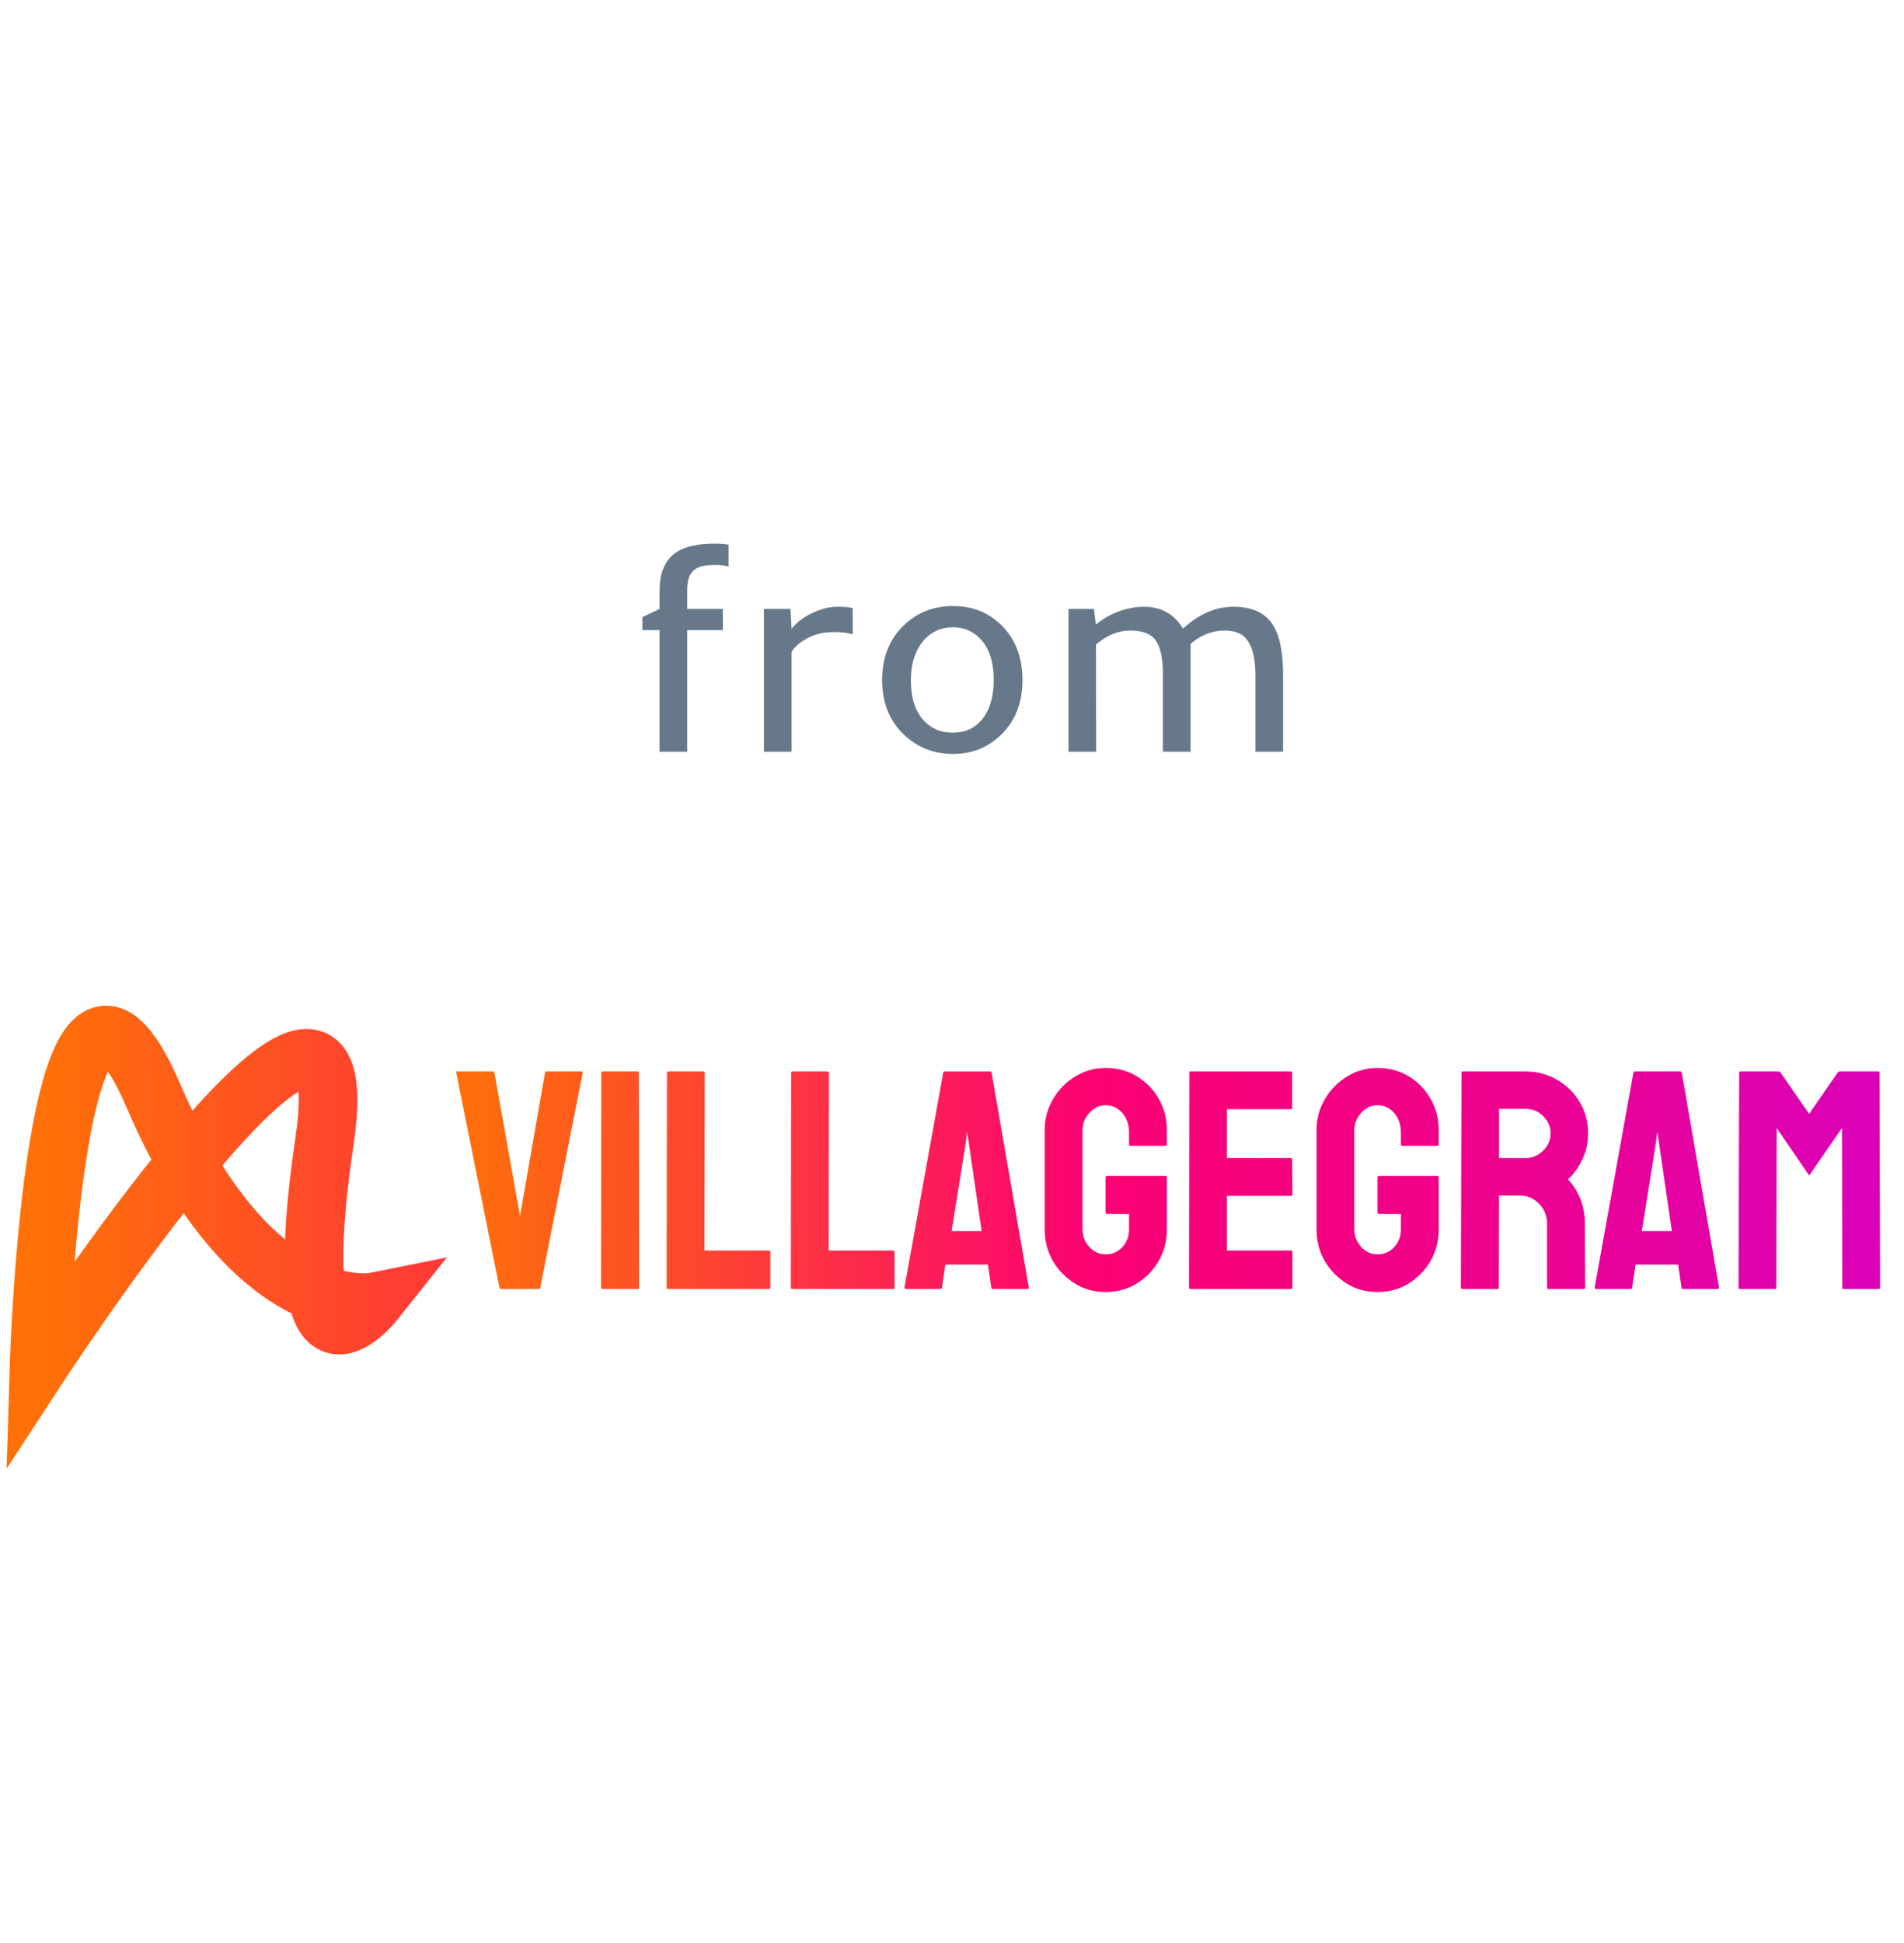 <svg width="100" height="102" viewBox="0 0 195 103" fill="none" xmlns="http://www.w3.org/2000/svg">
<path d="M74.615 10.054C74.275 9.94 73.803 9.884 73.199 9.884C72.595 9.884 72.113 9.94 71.754 10.054C71.405 10.167 71.127 10.332 70.919 10.549C70.56 10.936 70.381 11.569 70.381 12.447V14.387H74.034V16.553H70.381V29H67.549V16.553H65.793V15.222L67.549 14.387V12.829C67.549 11.838 67.634 11.092 67.804 10.592C67.983 10.091 68.195 9.676 68.441 9.346C68.686 9.015 69.017 8.727 69.432 8.482C70.31 7.963 71.542 7.703 73.128 7.703C73.789 7.703 74.284 7.741 74.615 7.816V10.054ZM87.329 16.978C86.81 16.827 86.187 16.752 85.46 16.752C84.743 16.752 84.153 16.827 83.69 16.978C83.228 17.12 82.822 17.294 82.472 17.502C81.831 17.88 81.363 18.304 81.071 18.776V29H78.239V14.387H80.957L81.071 16.412C81.779 15.524 82.812 14.859 84.172 14.415C84.663 14.245 85.224 14.16 85.857 14.16C86.489 14.16 86.98 14.207 87.329 14.302V16.978ZM90.344 21.665C90.344 19.371 91.076 17.511 92.539 16.086C93.908 14.755 95.603 14.089 97.623 14.089C99.605 14.089 101.262 14.755 102.593 16.086C104.009 17.502 104.717 19.362 104.717 21.665C104.717 23.959 104.004 25.809 102.579 27.216C101.229 28.556 99.572 29.227 97.609 29.227C95.617 29.227 93.927 28.556 92.539 27.216C91.076 25.809 90.344 23.959 90.344 21.665ZM93.29 21.665C93.29 24.082 94.064 25.724 95.612 26.593C96.159 26.895 96.816 27.046 97.58 27.046C98.345 27.046 98.992 26.895 99.52 26.593C100.049 26.281 100.483 25.875 100.823 25.375C101.455 24.412 101.772 23.175 101.772 21.665C101.772 19.267 101.012 17.625 99.492 16.737C98.963 16.426 98.331 16.27 97.594 16.27C96.858 16.27 96.216 16.426 95.669 16.737C95.13 17.039 94.687 17.441 94.338 17.941C93.639 18.923 93.29 20.164 93.29 21.665ZM112.249 18.026L112.263 29H109.431V14.387H112.037L112.235 15.987C113.273 15.118 114.482 14.552 115.86 14.288C116.304 14.203 116.738 14.16 117.163 14.16C118.928 14.16 120.259 14.906 121.156 16.398C122.798 14.906 124.516 14.16 126.31 14.16C128.085 14.16 129.378 14.694 130.19 15.76C131.002 16.846 131.408 18.64 131.408 21.141V29H128.576V21.24C128.576 18.786 127.986 17.318 126.806 16.836C126.409 16.676 125.947 16.596 125.418 16.596C124.153 16.596 122.992 17.049 121.935 17.955V29H119.103V21.127C119.103 19.447 118.852 18.267 118.352 17.587C117.871 16.926 117.007 16.596 115.761 16.596C114.524 16.596 113.354 17.072 112.249 18.026Z" fill="#67788A"/>
<path d="M55.179 84H51.304C51.21 84 51.158 83.948 51.148 83.844L46.726 61.859C46.705 61.776 46.746 61.734 46.851 61.734H50.476C50.559 61.734 50.611 61.776 50.632 61.859L53.257 76.516L55.819 61.859C55.84 61.776 55.892 61.734 55.976 61.734H59.554C59.668 61.734 59.71 61.776 59.679 61.859L55.335 83.844C55.325 83.948 55.273 84 55.179 84ZM65.335 84H61.71C61.606 84 61.554 83.948 61.554 83.844L61.585 61.859C61.585 61.776 61.627 61.734 61.71 61.734H65.304C65.387 61.734 65.429 61.776 65.429 61.859L65.46 83.844C65.46 83.948 65.418 84 65.335 84ZM78.741 84H68.398C68.314 84 68.273 83.948 68.273 83.844L68.304 61.891C68.304 61.786 68.356 61.734 68.46 61.734H72.023C72.127 61.734 72.179 61.786 72.179 61.891L72.148 80.062H78.741C78.846 80.062 78.898 80.115 78.898 80.219V83.844C78.898 83.948 78.846 84 78.741 84ZM91.46 84H81.116C81.033 84 80.991 83.948 80.991 83.844L81.023 61.891C81.023 61.786 81.075 61.734 81.179 61.734H84.741C84.846 61.734 84.898 61.786 84.898 61.891L84.866 80.062H91.46C91.564 80.062 91.616 80.115 91.616 80.219V83.844C91.616 83.948 91.564 84 91.46 84ZM92.632 83.844L96.601 61.859C96.621 61.776 96.674 61.734 96.757 61.734H101.398C101.481 61.734 101.533 61.776 101.554 61.859L105.366 83.844C105.377 83.948 105.335 84 105.241 84H101.694C101.59 84 101.533 83.948 101.523 83.844L101.179 81.5H96.819L96.476 83.844C96.465 83.948 96.413 84 96.319 84H92.757C92.674 84 92.632 83.948 92.632 83.844ZM98.898 69.094L97.46 78.078H100.538L99.226 69.094L99.038 67.906L98.898 69.094ZM113.226 84.312C112.069 84.312 111.028 84.026 110.101 83.453C109.163 82.88 108.408 82.109 107.835 81.141C107.273 80.172 106.991 79.088 106.991 77.891V67.75C106.991 66.583 107.278 65.521 107.851 64.562C108.413 63.594 109.168 62.823 110.116 62.25C111.064 61.667 112.101 61.375 113.226 61.375C114.403 61.375 115.465 61.656 116.413 62.219C117.361 62.792 118.111 63.557 118.663 64.516C119.226 65.474 119.507 66.552 119.507 67.75V69.219C119.507 69.302 119.455 69.344 119.351 69.344H115.757C115.674 69.344 115.632 69.302 115.632 69.219V68C115.632 67.188 115.403 66.516 114.944 65.984C114.486 65.453 113.913 65.188 113.226 65.188C112.611 65.188 112.064 65.443 111.585 65.953C111.106 66.463 110.866 67.062 110.866 67.75V77.891C110.866 78.588 111.101 79.193 111.569 79.703C112.038 80.203 112.59 80.453 113.226 80.453C113.913 80.453 114.486 80.208 114.944 79.719C115.403 79.219 115.632 78.609 115.632 77.891V76.312H113.398C113.283 76.312 113.226 76.26 113.226 76.156V72.578C113.226 72.474 113.283 72.422 113.398 72.422H119.382C119.465 72.422 119.507 72.474 119.507 72.578V77.891C119.507 79.088 119.226 80.172 118.663 81.141C118.09 82.109 117.335 82.88 116.398 83.453C115.46 84.026 114.403 84.312 113.226 84.312ZM132.241 84H121.898C121.814 84 121.773 83.948 121.773 83.844L121.804 61.859C121.804 61.776 121.845 61.734 121.929 61.734H132.21C132.293 61.734 132.335 61.786 132.335 61.891V65.469C132.335 65.552 132.293 65.594 132.21 65.594H125.648V70.594H132.21C132.293 70.594 132.335 70.635 132.335 70.719L132.366 74.344C132.366 74.427 132.325 74.469 132.241 74.469H125.648V80.062H132.241C132.325 80.062 132.366 80.115 132.366 80.219V83.875C132.366 83.958 132.325 84 132.241 84ZM141.069 84.312C139.913 84.312 138.872 84.026 137.944 83.453C137.007 82.88 136.252 82.109 135.679 81.141C135.116 80.172 134.835 79.088 134.835 77.891V67.75C134.835 66.583 135.122 65.521 135.694 64.562C136.257 63.594 137.012 62.823 137.96 62.25C138.908 61.667 139.944 61.375 141.069 61.375C142.247 61.375 143.309 61.656 144.257 62.219C145.205 62.792 145.955 63.557 146.507 64.516C147.069 65.474 147.351 66.552 147.351 67.75V69.219C147.351 69.302 147.299 69.344 147.194 69.344H143.601C143.517 69.344 143.476 69.302 143.476 69.219V68C143.476 67.188 143.247 66.516 142.788 65.984C142.33 65.453 141.757 65.188 141.069 65.188C140.455 65.188 139.908 65.443 139.429 65.953C138.95 66.463 138.71 67.062 138.71 67.75V77.891C138.71 78.588 138.944 79.193 139.413 79.703C139.882 80.203 140.434 80.453 141.069 80.453C141.757 80.453 142.33 80.208 142.788 79.719C143.247 79.219 143.476 78.609 143.476 77.891V76.312H141.241C141.127 76.312 141.069 76.26 141.069 76.156V72.578C141.069 72.474 141.127 72.422 141.241 72.422H147.226C147.309 72.422 147.351 72.474 147.351 72.578V77.891C147.351 79.088 147.069 80.172 146.507 81.141C145.934 82.109 145.179 82.88 144.241 83.453C143.304 84.026 142.247 84.312 141.069 84.312ZM153.366 84H149.741C149.658 84 149.616 83.948 149.616 83.844L149.679 61.859C149.679 61.776 149.72 61.734 149.804 61.734H156.273C157.429 61.734 158.491 62.016 159.46 62.578C160.429 63.141 161.2 63.896 161.773 64.844C162.356 65.792 162.648 66.865 162.648 68.062C162.648 68.844 162.528 69.552 162.288 70.188C162.049 70.823 161.767 71.359 161.444 71.797C161.132 72.234 160.845 72.557 160.585 72.766C161.741 74.047 162.319 75.552 162.319 77.281L162.351 83.844C162.351 83.948 162.299 84 162.194 84H158.569C158.486 84 158.444 83.969 158.444 83.906V77.281C158.444 76.51 158.174 75.844 157.632 75.281C157.09 74.719 156.424 74.438 155.632 74.438H153.523L153.491 83.844C153.491 83.948 153.45 84 153.366 84ZM156.273 65.562H153.523V70.594H156.273C156.929 70.594 157.512 70.349 158.023 69.859C158.543 69.37 158.804 68.771 158.804 68.062C158.804 67.385 158.554 66.802 158.054 66.312C157.554 65.812 156.96 65.562 156.273 65.562ZM163.319 83.844L167.288 61.859C167.309 61.776 167.361 61.734 167.444 61.734H172.085C172.168 61.734 172.22 61.776 172.241 61.859L176.054 83.844C176.064 83.948 176.023 84 175.929 84H172.382C172.278 84 172.22 83.948 172.21 83.844L171.866 81.5H167.507L167.163 83.844C167.153 83.948 167.101 84 167.007 84H163.444C163.361 84 163.319 83.948 163.319 83.844ZM169.585 69.094L168.148 78.078H171.226L169.913 69.094L169.726 67.906L169.585 69.094ZM181.804 84H178.179C178.095 84 178.054 83.948 178.054 83.844L178.116 61.859C178.116 61.776 178.158 61.734 178.241 61.734H182.148C182.231 61.734 182.304 61.776 182.366 61.859L185.288 66.078L188.194 61.859C188.257 61.776 188.335 61.734 188.429 61.734H192.351C192.444 61.734 192.491 61.776 192.491 61.859L192.554 83.844C192.554 83.948 192.512 84 192.429 84H188.804C188.72 84 188.679 83.948 188.679 83.844L188.648 67.516L185.288 72.391L181.96 67.516L181.929 83.844C181.929 83.948 181.887 84 181.804 84Z" fill="url(#paint0_linear_3_74)"/>
<path d="M4 91.825C4 91.825 5.559 40.611 15.709 64.219C25.859 87.826 38.315 85.325 38.315 85.325C38.315 85.325 29.088 96.933 33.24 68.825C37.393 40.717 4 91.825 4 91.825Z" stroke="url(#paint1_linear_3_74)" stroke-width="6"/>
<defs>
<linearGradient id="paint0_linear_3_74" x1="195" y1="69" x2="46.444" y2="69" gradientUnits="userSpaceOnUse">
<stop stop-color="#D801BB"/>
<stop offset="0.276" stop-color="#ED018D"/>
<stop offset="0.561" stop-color="#FB0172"/>
<stop offset="1" stop-color="#FF7107"/>
</linearGradient>
<linearGradient id="paint1_linear_3_74" x1="48.751" y1="75" x2="4" y2="75" gradientUnits="userSpaceOnUse">
<stop stop-color="#FF333D"/>
<stop offset="1" stop-color="#FF7107"/>
</linearGradient>
</defs>
</svg>
